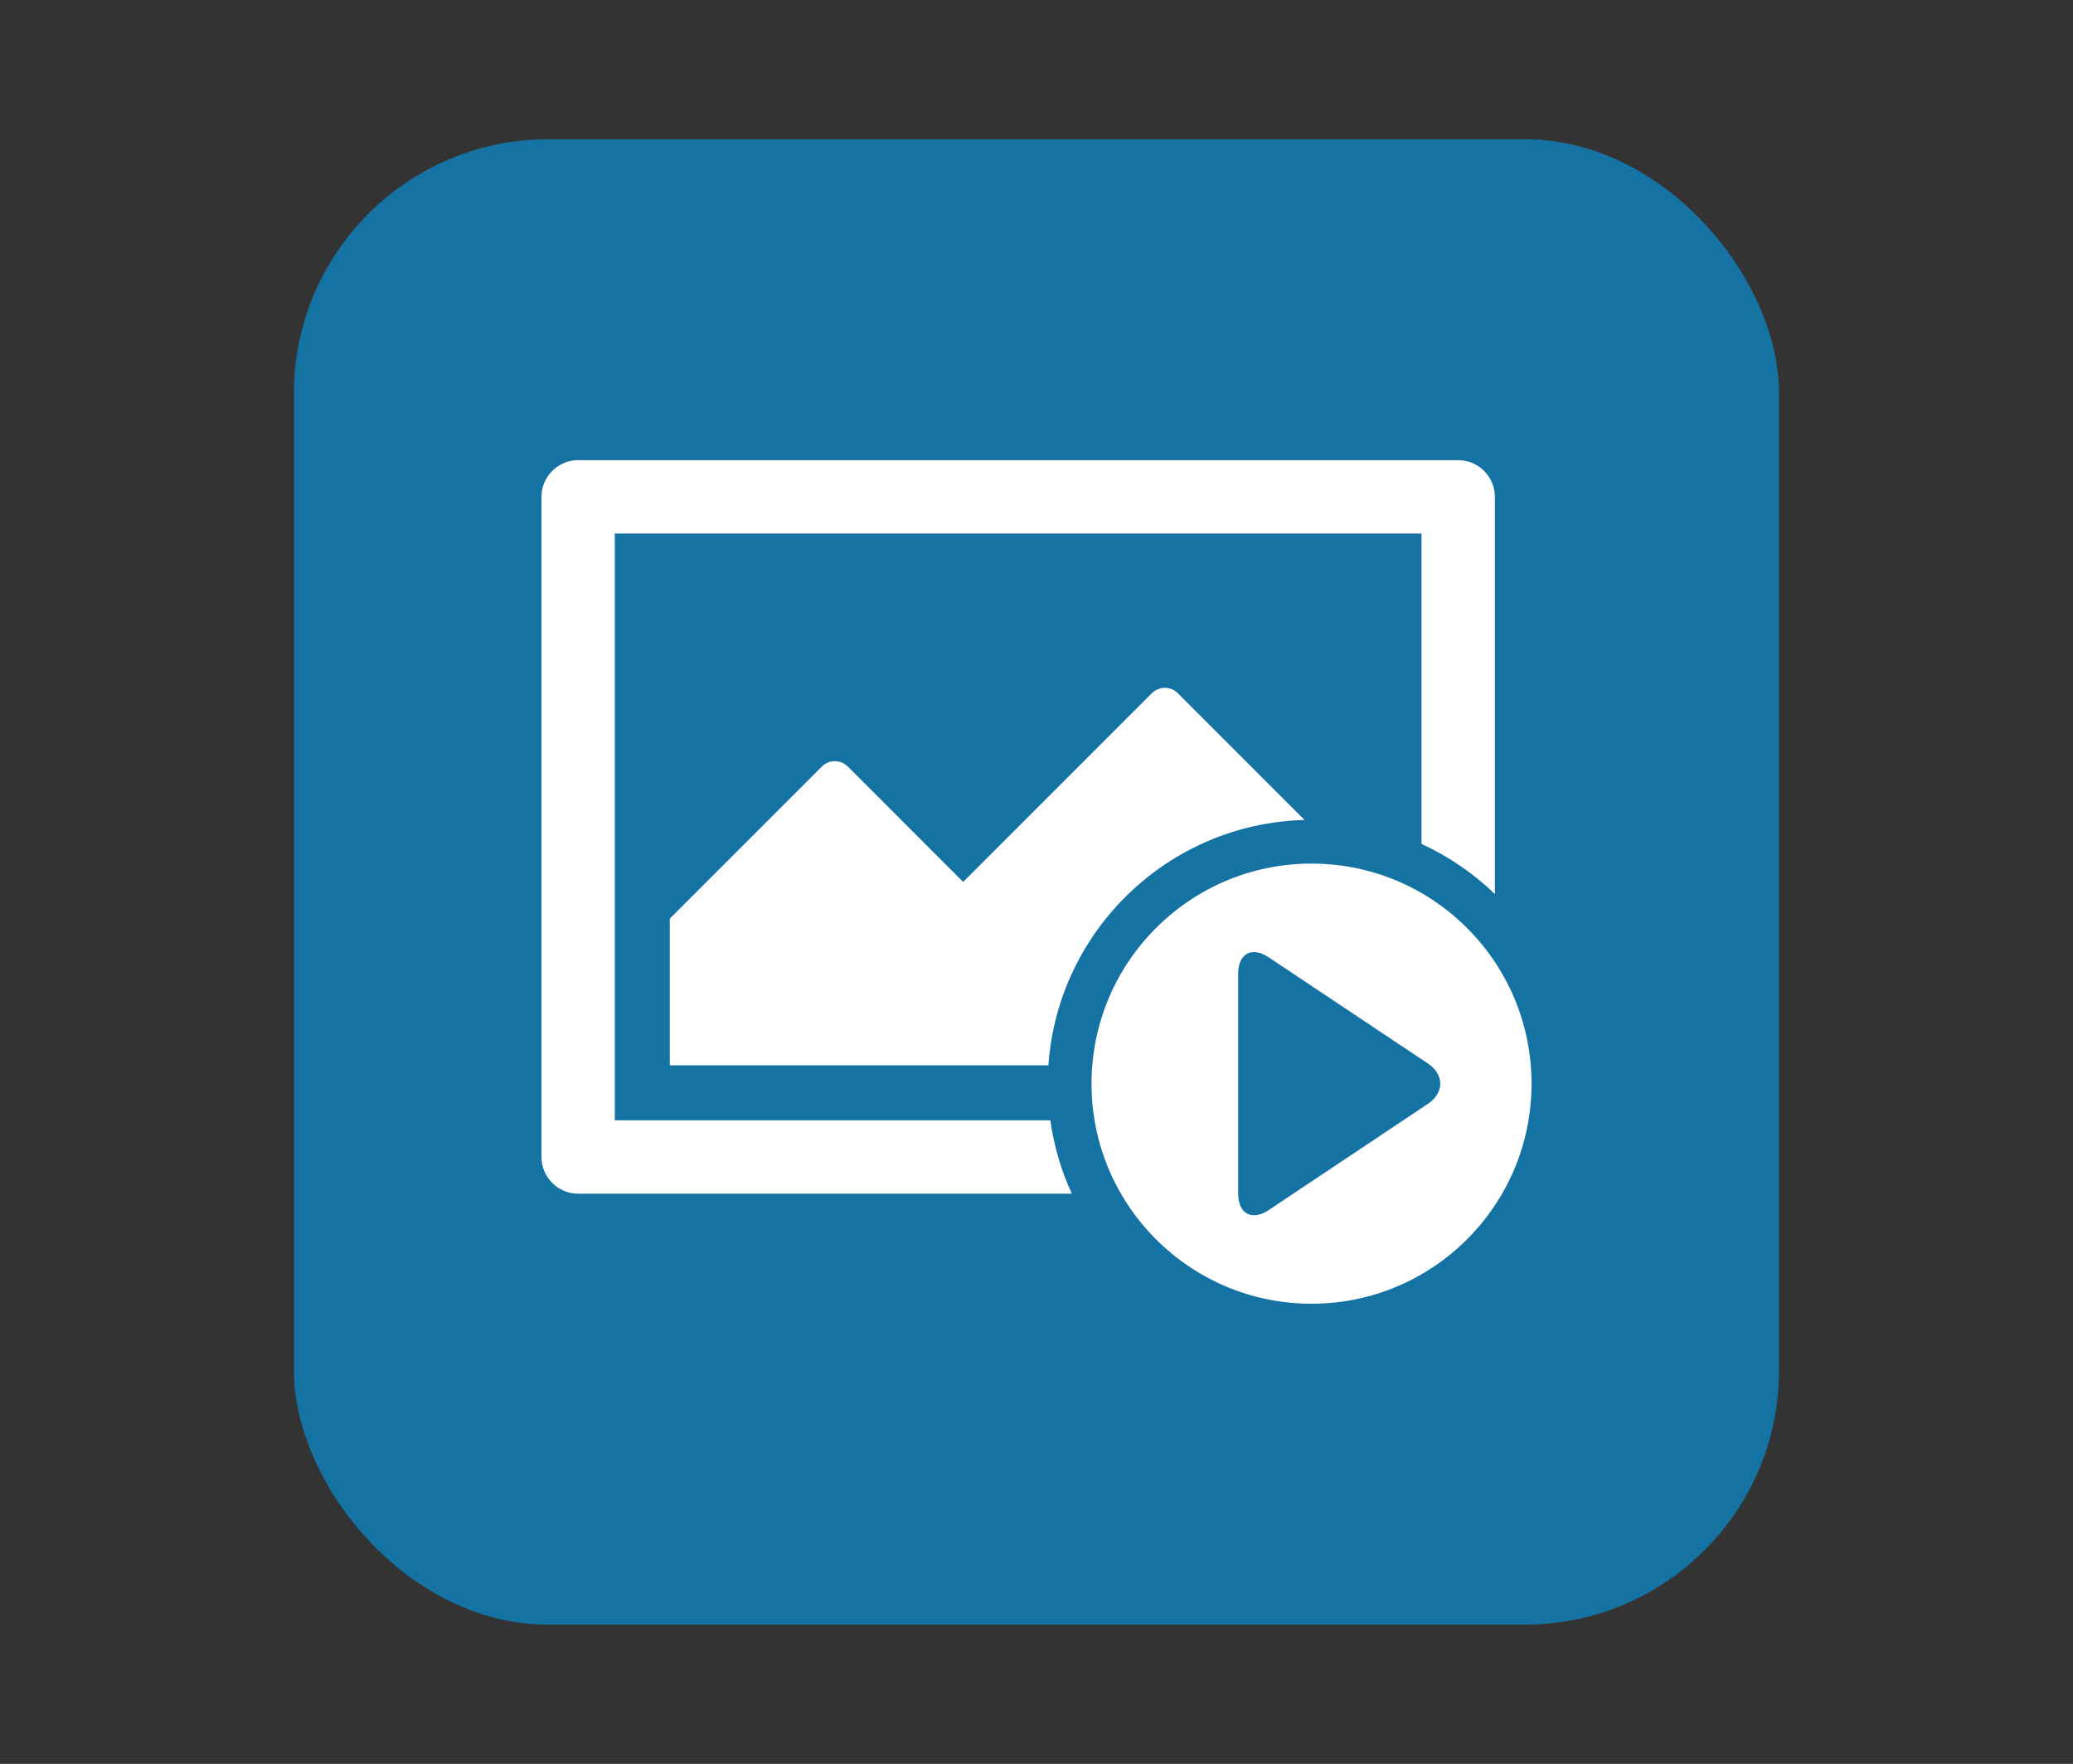 <?xml version="1.0" encoding="UTF-8"?>
<svg xmlns="http://www.w3.org/2000/svg" xmlns:xlink="http://www.w3.org/1999/xlink" baseProfile="tiny" contentScriptType="text/ecmascript" contentStyleType="text/css" height="57px" preserveAspectRatio="xMidYMid meet" version="1.1" viewBox="0 0 67 57" width="67px" x="0px" y="0px" zoomAndPan="magnify">
<rect x="0" y="0" width="67" height="57" fill="#333333" stroke="none"/>
<rect color="#000000" display="inline" fill="#01a0f3" fill-opacity="0.588" fill-rule="nonzero" height="48" ry="8.217" stroke="none" visibility="visible" width="48" x="9.5" y="4.5"/>
<g>
<rect fill="none" height="57" width="67"/>
</g>
<g>
<rect fill="none" height="46" width="46" x="10.5" y="5.5"/>
</g>
<defs>
<linearGradient gradientUnits="userSpaceOnUse" x1="34" x2="34" xlink:actuate="onLoad" xlink:show="other" xlink:type="simple" y1="52" y2="4">
<stop offset="0" stop-color="#d0cbc5"/>
<stop offset="0.503" stop-color="#fafcef"/>
<stop offset="0.969" stop-color="#ffffff"/>
<stop offset="1" stop-color="#ffffff"/>
</linearGradient>
</defs>
<path d="M 19.87 36.204 L 19.87 17.241 L 45.944 17.241 L 45.944 27.271 C 46.825 27.677 47.626 28.226 48.315 28.891 L 48.315 16.056 C 48.315 15.404 47.781 14.87 47.13 14.87 L 18.685 14.87 C 18.033 14.87 17.5 15.404 17.5 16.056 L 17.5 37.389 C 17.5 38.041 18.033 38.574 18.685 38.574 L 34.641 38.574 C 34.301 37.835 34.065 37.039 33.947 36.204 L 19.87 36.204 z M 37.229 22.401 L 31.13 28.5 L 27.401 24.771 C 27.171 24.541 26.793 24.541 26.563 24.771 L 21.648 29.685 L 21.648 34.426 L 33.885 34.426 C 34.187 30.072 37.762 26.612 42.163 26.497 L 38.067 22.401 C 37.837 22.17 37.46 22.17 37.229 22.401 z M 42.389 27.907 C 38.462 27.907 35.278 31.092 35.278 35.019 C 35.278 38.945 38.462 42.13 42.389 42.13 C 46.315 42.13 49.5 38.945 49.5 35.019 C 49.5 31.092 46.315 27.907 42.389 27.907 z M 46.144 35.676 L 41.005 39.103 C 40.463 39.463 40.019 39.226 40.019 38.574 L 40.019 31.463 C 40.019 30.811 40.463 30.574 41.005 30.936 L 46.144 34.362 C 46.685 34.722 46.685 35.315 46.144 35.676 z " fill="#ffffff"/>
</svg>
